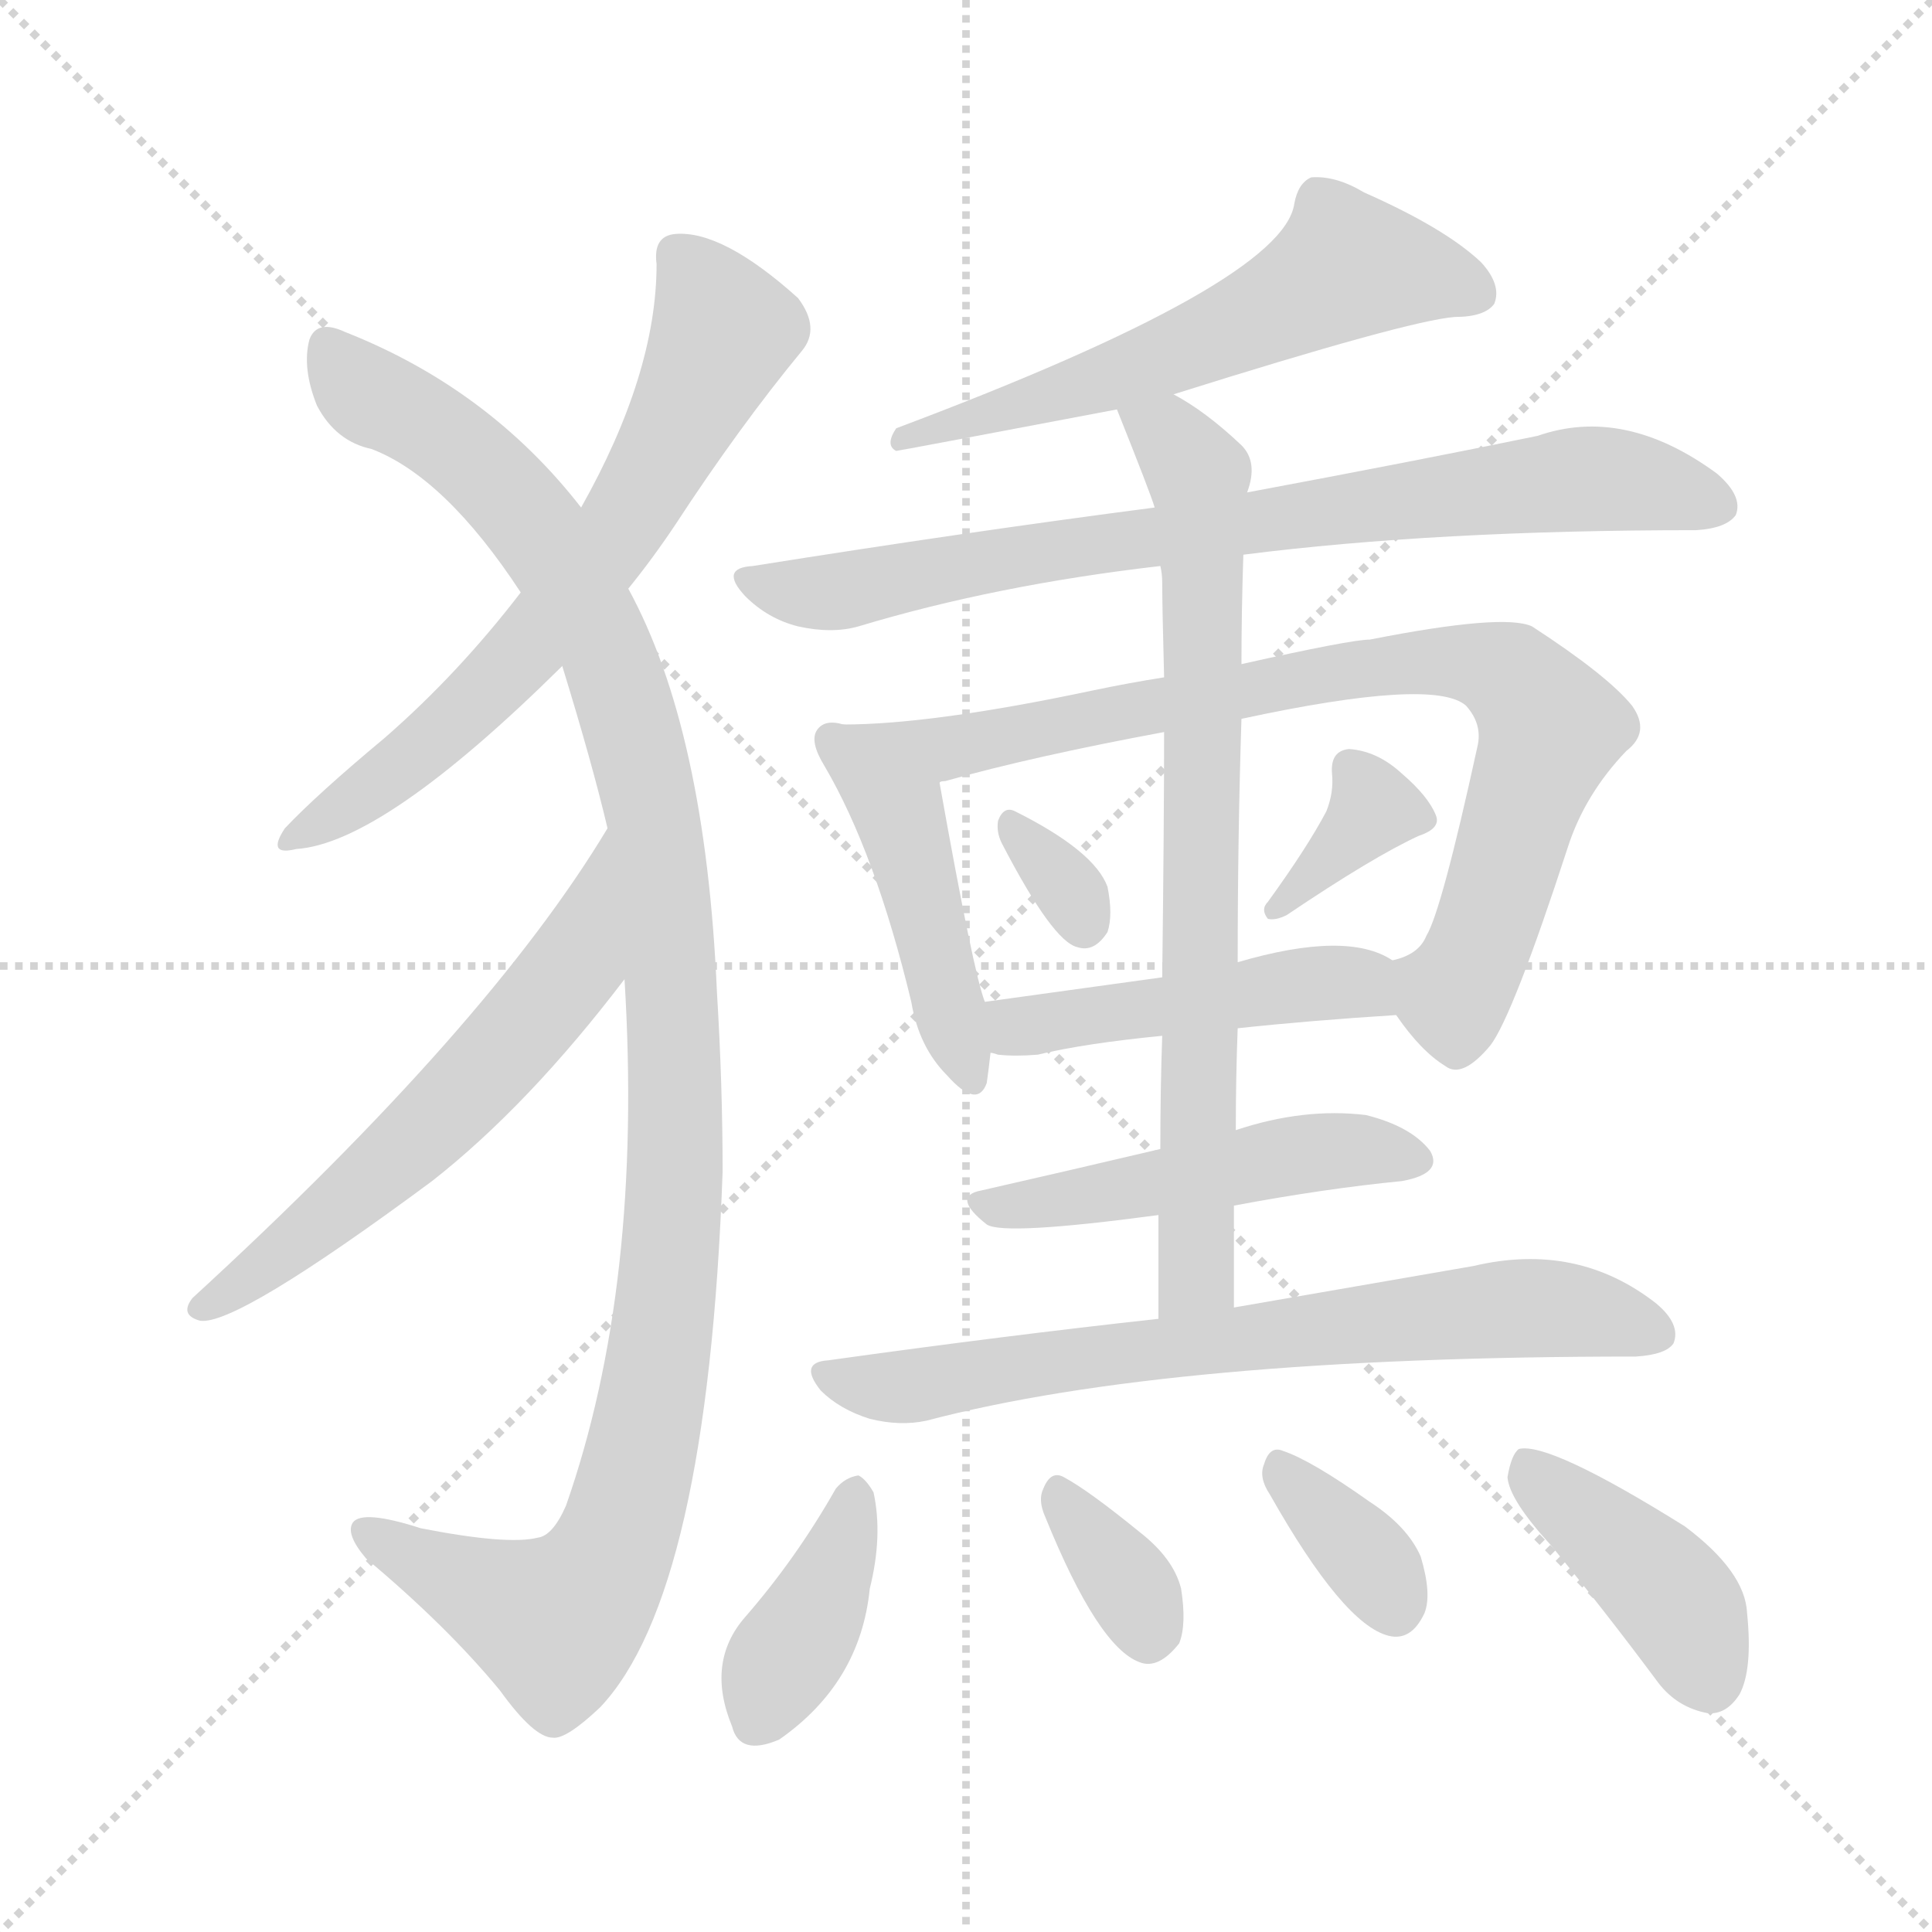 <svg version="1.1" viewBox="0 0 1024 1024" xmlns="http://www.w3.org/2000/svg">
  <g stroke="lightgray" stroke-dasharray="1,1" stroke-width="1" transform="scale(4, 4)">
    <line x1="0" y1="0" x2="256" y2="256"></line>
    <line x1="256" y1="0" x2="0" y2="256"></line>
    <line x1="128" y1="0" x2="128" y2="256"></line>
    <line x1="0" y1="128" x2="256" y2="128"></line>
  </g>
<g transform="scale(1, -1) translate(0, -900)">
   <style type="text/css">
    @keyframes keyframes0 {
      from {
       stroke: blue;
       stroke-dashoffset: 656;
       stroke-width: 128;
       }
       68% {
       animation-timing-function: step-end;
       stroke: blue;
       stroke-dashoffset: 0;
       stroke-width: 128;
       }
       to {
       stroke: black;
       stroke-width: 1024;
       }
       }
       #make-me-a-hanzi-animation-0 {
         animation: keyframes0 0.784s both;
         animation-delay: 0s;
         animation-timing-function: linear;
       }
    @keyframes keyframes1 {
      from {
       stroke: blue;
       stroke-dashoffset: 1123;
       stroke-width: 128;
       }
       79% {
       animation-timing-function: step-end;
       stroke: blue;
       stroke-dashoffset: 0;
       stroke-width: 128;
       }
       to {
       stroke: black;
       stroke-width: 1024;
       }
       }
       #make-me-a-hanzi-animation-1 {
         animation: keyframes1 1.164s both;
         animation-delay: 0.784s;
         animation-timing-function: linear;
       }
    @keyframes keyframes2 {
      from {
       stroke: blue;
       stroke-dashoffset: 592;
       stroke-width: 128;
       }
       66% {
       animation-timing-function: step-end;
       stroke: blue;
       stroke-dashoffset: 0;
       stroke-width: 128;
       }
       to {
       stroke: black;
       stroke-width: 1024;
       }
       }
       #make-me-a-hanzi-animation-2 {
         animation: keyframes2 0.732s both;
         animation-delay: 1.948s;
         animation-timing-function: linear;
       }
    @keyframes keyframes3 {
      from {
       stroke: blue;
       stroke-dashoffset: 595;
       stroke-width: 128;
       }
       66% {
       animation-timing-function: step-end;
       stroke: blue;
       stroke-dashoffset: 0;
       stroke-width: 128;
       }
       to {
       stroke: black;
       stroke-width: 1024;
       }
       }
       #make-me-a-hanzi-animation-3 {
         animation: keyframes3 0.734s both;
         animation-delay: 2.68s;
         animation-timing-function: linear;
       }
    @keyframes keyframes4 {
      from {
       stroke: blue;
       stroke-dashoffset: 777;
       stroke-width: 128;
       }
       72% {
       animation-timing-function: step-end;
       stroke: blue;
       stroke-dashoffset: 0;
       stroke-width: 128;
       }
       to {
       stroke: black;
       stroke-width: 1024;
       }
       }
       #make-me-a-hanzi-animation-4 {
         animation: keyframes4 0.882s both;
         animation-delay: 3.414s;
         animation-timing-function: linear;
       }
    @keyframes keyframes5 {
      from {
       stroke: blue;
       stroke-dashoffset: 452;
       stroke-width: 128;
       }
       60% {
       animation-timing-function: step-end;
       stroke: blue;
       stroke-dashoffset: 0;
       stroke-width: 128;
       }
       to {
       stroke: black;
       stroke-width: 1024;
       }
       }
       #make-me-a-hanzi-animation-5 {
         animation: keyframes5 0.618s both;
         animation-delay: 4.296s;
         animation-timing-function: linear;
       }
    @keyframes keyframes6 {
      from {
       stroke: blue;
       stroke-dashoffset: 810;
       stroke-width: 128;
       }
       73% {
       animation-timing-function: step-end;
       stroke: blue;
       stroke-dashoffset: 0;
       stroke-width: 128;
       }
       to {
       stroke: black;
       stroke-width: 1024;
       }
       }
       #make-me-a-hanzi-animation-6 {
         animation: keyframes6 0.909s both;
         animation-delay: 4.914s;
         animation-timing-function: linear;
       }
    @keyframes keyframes7 {
      from {
       stroke: blue;
       stroke-dashoffset: 318;
       stroke-width: 128;
       }
       51% {
       animation-timing-function: step-end;
       stroke: blue;
       stroke-dashoffset: 0;
       stroke-width: 128;
       }
       to {
       stroke: black;
       stroke-width: 1024;
       }
       }
       #make-me-a-hanzi-animation-7 {
         animation: keyframes7 0.509s both;
         animation-delay: 5.823s;
         animation-timing-function: linear;
       }
    @keyframes keyframes8 {
      from {
       stroke: blue;
       stroke-dashoffset: 351;
       stroke-width: 128;
       }
       53% {
       animation-timing-function: step-end;
       stroke: blue;
       stroke-dashoffset: 0;
       stroke-width: 128;
       }
       to {
       stroke: black;
       stroke-width: 1024;
       }
       }
       #make-me-a-hanzi-animation-8 {
         animation: keyframes8 0.536s both;
         animation-delay: 6.332s;
         animation-timing-function: linear;
       }
    @keyframes keyframes9 {
      from {
       stroke: blue;
       stroke-dashoffset: 467;
       stroke-width: 128;
       }
       60% {
       animation-timing-function: step-end;
       stroke: blue;
       stroke-dashoffset: 0;
       stroke-width: 128;
       }
       to {
       stroke: black;
       stroke-width: 1024;
       }
       }
       #make-me-a-hanzi-animation-9 {
         animation: keyframes9 0.63s both;
         animation-delay: 6.868s;
         animation-timing-function: linear;
       }
    @keyframes keyframes10 {
      from {
       stroke: blue;
       stroke-dashoffset: 747;
       stroke-width: 128;
       }
       71% {
       animation-timing-function: step-end;
       stroke: blue;
       stroke-dashoffset: 0;
       stroke-width: 128;
       }
       to {
       stroke: black;
       stroke-width: 1024;
       }
       }
       #make-me-a-hanzi-animation-10 {
         animation: keyframes10 0.858s both;
         animation-delay: 7.498s;
         animation-timing-function: linear;
       }
    @keyframes keyframes11 {
      from {
       stroke: blue;
       stroke-dashoffset: 485;
       stroke-width: 128;
       }
       61% {
       animation-timing-function: step-end;
       stroke: blue;
       stroke-dashoffset: 0;
       stroke-width: 128;
       }
       to {
       stroke: black;
       stroke-width: 1024;
       }
       }
       #make-me-a-hanzi-animation-11 {
         animation: keyframes11 0.645s both;
         animation-delay: 8.355s;
         animation-timing-function: linear;
       }
    @keyframes keyframes12 {
      from {
       stroke: blue;
       stroke-dashoffset: 703;
       stroke-width: 128;
       }
       70% {
       animation-timing-function: step-end;
       stroke: blue;
       stroke-dashoffset: 0;
       stroke-width: 128;
       }
       to {
       stroke: black;
       stroke-width: 1024;
       }
       }
       #make-me-a-hanzi-animation-12 {
         animation: keyframes12 0.822s both;
         animation-delay: 9s;
         animation-timing-function: linear;
       }
    @keyframes keyframes13 {
      from {
       stroke: blue;
       stroke-dashoffset: 386;
       stroke-width: 128;
       }
       56% {
       animation-timing-function: step-end;
       stroke: blue;
       stroke-dashoffset: 0;
       stroke-width: 128;
       }
       to {
       stroke: black;
       stroke-width: 1024;
       }
       }
       #make-me-a-hanzi-animation-13 {
         animation: keyframes13 0.564s both;
         animation-delay: 9.822s;
         animation-timing-function: linear;
       }
    @keyframes keyframes14 {
      from {
       stroke: blue;
       stroke-dashoffset: 341;
       stroke-width: 128;
       }
       53% {
       animation-timing-function: step-end;
       stroke: blue;
       stroke-dashoffset: 0;
       stroke-width: 128;
       }
       to {
       stroke: black;
       stroke-width: 1024;
       }
       }
       #make-me-a-hanzi-animation-14 {
         animation: keyframes14 0.528s both;
         animation-delay: 10.386s;
         animation-timing-function: linear;
       }
    @keyframes keyframes15 {
      from {
       stroke: blue;
       stroke-dashoffset: 349;
       stroke-width: 128;
       }
       53% {
       animation-timing-function: step-end;
       stroke: blue;
       stroke-dashoffset: 0;
       stroke-width: 128;
       }
       to {
       stroke: black;
       stroke-width: 1024;
       }
       }
       #make-me-a-hanzi-animation-15 {
         animation: keyframes15 0.534s both;
         animation-delay: 10.914s;
         animation-timing-function: linear;
       }
    @keyframes keyframes16 {
      from {
       stroke: blue;
       stroke-dashoffset: 411;
       stroke-width: 128;
       }
       57% {
       animation-timing-function: step-end;
       stroke: blue;
       stroke-dashoffset: 0;
       stroke-width: 128;
       }
       to {
       stroke: black;
       stroke-width: 1024;
       }
       }
       #make-me-a-hanzi-animation-16 {
         animation: keyframes16 0.584s both;
         animation-delay: 11.448s;
         animation-timing-function: linear;
       }
</style>
<path d="M 333.0 588.0 Q 346.0 604.0 358.0 622.0 Q 392.0 674.0 425.0 714.0 Q 435.0 726.0 423.0 742.0 Q 383.0 778.0 358.0 776.0 Q 346.0 775.0 348.0 760.0 Q 348.0 702.0 308.0 631.0 L 276.0 586.0 Q 243.0 543.0 204.0 509.0 Q 168.0 479.0 151.0 461.0 Q 141.0 446.0 157.0 450.0 Q 203.0 453.0 298.0 547.0 L 333.0 588.0 Z" fill="lightgray"></path> 
<path d="M 331.0 381.0 Q 341.0 219.0 300.0 102.0 Q 293.0 86.0 285.0 85.0 Q 269.0 81.0 223.0 90.0 Q 192.0 100.0 187.0 93.0 Q 183.0 87.0 194.0 74.0 Q 237.0 38.0 265.0 4.0 Q 283.0 -21.0 293.0 -21.0 Q 300.0 -22.0 318.0 -5.0 Q 375.0 55.0 383.0 279.0 Q 383.0 325.0 380.0 374.0 Q 374.0 513.0 333.0 588.0 L 308.0 631.0 Q 259.0 694.0 183.0 724.0 Q 168.0 731.0 164.0 720.0 Q 160.0 705.0 168.0 685.0 Q 178.0 666.0 197.0 662.0 Q 236.0 647.0 276.0 586.0 L 298.0 547.0 Q 314.0 495.0 322.0 461.0 L 331.0 381.0 Z" fill="lightgray"></path> 
<path d="M 322.0 461.0 Q 259.0 356.0 102.0 212.0 Q 95.0 203.0 106.0 200.0 Q 125.0 197.0 229.0 274.0 Q 280.0 314.0 331.0 381.0 C 349.0 405.0 338.0 487.0 322.0 461.0 Z" fill="lightgray"></path> 
<path d="M 622.0 691.0 Q 746.0 730.0 771.0 732.0 Q 787.0 732.0 792.0 739.0 Q 796.0 749.0 785.0 761.0 Q 766.0 779.0 723.0 798.0 Q 708.0 807.0 695.0 806.0 Q 688.0 803.0 686.0 792.0 Q 680.0 750.0 475.0 673.0 Q 469.0 664.0 475.0 661.0 Q 476.0 661.0 592.0 683.0 L 622.0 691.0 Z" fill="lightgray"></path> 
<path d="M 659.0 606.0 Q 761.0 619.0 899.0 619.0 Q 915.0 620.0 920.0 627.0 Q 924.0 637.0 910.0 649.0 Q 861.0 685.0 815.0 669.0 Q 752.0 656.0 661.0 639.0 L 612.0 631.0 Q 512.0 618.0 399.0 600.0 Q 381.0 599.0 395.0 584.0 Q 407.0 572.0 423.0 568.0 Q 441.0 564.0 455.0 568.0 Q 528.0 590.0 615.0 600.0 L 659.0 606.0 Z" fill="lightgray"></path> 
<path d="M 447.0 516.0 Q 437.0 519.0 433.0 513.0 Q 429.0 507.0 437.0 494.0 Q 464.0 448.0 483.0 369.0 Q 487.0 345.0 502.0 330.0 Q 518.0 312.0 523.0 326.0 Q 524.0 333.0 525.0 342.0 L 522.0 369.0 Q 516.0 384.0 498.0 485.0 C 494.0 509.0 477.0 512.0 447.0 516.0 Z" fill="lightgray"></path> 
<path d="M 740.0 362.0 Q 753.0 343.0 766.0 335.0 Q 775.0 328.0 790.0 346.0 Q 802.0 362.0 831.0 451.0 Q 840.0 479.0 862.0 502.0 Q 875.0 512.0 865.0 526.0 Q 852.0 542.0 812.0 568.0 Q 797.0 575.0 726.0 561.0 Q 716.0 561.0 658.0 548.0 L 617.0 541.0 Q 598.0 538.0 579.0 534.0 Q 494.0 516.0 447.0 516.0 C 417.0 515.0 469.0 477.0 498.0 485.0 Q 498.0 486.0 501.0 486.0 Q 547.0 499.0 617.0 512.0 L 658.0 519.0 Q 760.0 541.0 777.0 526.0 Q 786.0 516.0 783.0 504.0 Q 764.0 417.0 756.0 404.0 Q 752.0 394.0 738.0 391.0 C 724.0 383.0 724.0 383.0 740.0 362.0 Z" fill="lightgray"></path> 
<path d="M 531.0 453.0 Q 558.0 401.0 571.0 398.0 Q 580.0 395.0 587.0 406.0 Q 590.0 415.0 587.0 430.0 Q 580.0 449.0 538.0 470.0 Q 532.0 473.0 529.0 465.0 Q 528.0 459.0 531.0 453.0 Z" fill="lightgray"></path> 
<path d="M 703.0 470.0 Q 693.0 451.0 672.0 422.0 Q 668.0 418.0 672.0 413.0 Q 676.0 412.0 682.0 415.0 Q 728.0 446.0 752.0 457.0 Q 764.0 461.0 761.0 468.0 Q 757.0 478.0 743.0 490.0 Q 730.0 502.0 715.0 503.0 Q 705.0 502.0 706.0 490.0 Q 707.0 480.0 703.0 470.0 Z" fill="lightgray"></path> 
<path d="M 656.0 355.0 Q 693.0 359.0 740.0 362.0 C 770.0 364.0 764.0 377.0 738.0 391.0 Q 714.0 407.0 656.0 390.0 L 616.0 382.0 Q 565.0 375.0 522.0 369.0 C 492.0 365.0 495.0 347.0 525.0 342.0 Q 526.0 342.0 529.0 341.0 Q 538.0 340.0 550.0 341.0 Q 575.0 347.0 616.0 351.0 L 656.0 355.0 Z" fill="lightgray"></path> 
<path d="M 654.0 207.0 Q 654.0 235.0 654.0 261.0 L 655.0 301.0 Q 655.0 329.0 656.0 355.0 L 656.0 390.0 Q 656.0 457.0 658.0 519.0 L 658.0 548.0 Q 658.0 576.0 659.0 606.0 L 661.0 639.0 Q 667.0 655.0 658.0 664.0 Q 639.0 682.0 622.0 691.0 C 596.0 707.0 581.0 711.0 592.0 683.0 Q 610.0 638.0 612.0 631.0 L 615.0 600.0 Q 616.0 596.0 616.0 591.0 Q 616.0 579.0 617.0 541.0 L 617.0 512.0 Q 617.0 463.0 616.0 382.0 L 616.0 351.0 Q 615.0 323.0 615.0 291.0 L 614.0 256.0 Q 614.0 231.0 614.0 201.0 C 614.0 171.0 654.0 177.0 654.0 207.0 Z" fill="lightgray"></path> 
<path d="M 654.0 261.0 Q 702.0 270.0 743.0 274.0 Q 765.0 278.0 758.0 290.0 Q 748.0 303.0 724.0 309.0 Q 691.0 313.0 655.0 301.0 L 615.0 291.0 Q 564.0 279.0 520.0 269.0 Q 504.0 266.0 523.0 251.0 Q 532.0 245.0 614.0 256.0 L 654.0 261.0 Z" fill="lightgray"></path> 
<path d="M 614.0 201.0 Q 532.0 192.0 439.0 179.0 Q 423.0 178.0 435.0 163.0 Q 445.0 153.0 461.0 148.0 Q 477.0 144.0 491.0 147.0 Q 620.0 181.0 867.0 181.0 Q 883.0 182.0 887.0 188.0 Q 891.0 198.0 878.0 209.0 Q 836.0 242.0 781.0 229.0 Q 729.0 220.0 654.0 207.0 L 614.0 201.0 Z" fill="lightgray"></path> 
<path d="M 443.0 111.0 Q 422.0 74.0 395.0 43.0 Q 374.0 19.0 388.0 -15.0 Q 392.0 -31.0 413.0 -22.0 Q 456.0 8.0 461.0 58.0 Q 468.0 86.0 463.0 109.0 Q 459.0 116.0 455.0 118.0 Q 448.0 117.0 443.0 111.0 Z" fill="lightgray"></path> 
<path d="M 554.0 96.0 Q 582.0 27.0 604.0 19.0 Q 614.0 15.0 625.0 29.0 Q 629.0 39.0 626.0 58.0 Q 622.0 74.0 604.0 88.0 Q 577.0 110.0 564.0 117.0 Q 557.0 121.0 553.0 111.0 Q 550.0 105.0 554.0 96.0 Z" fill="lightgray"></path> 
<path d="M 673.0 108.0 Q 712.0 39.0 736.0 33.0 Q 748.0 30.0 755.0 45.0 Q 759.0 55.0 753.0 75.0 Q 746.0 91.0 726.0 104.0 Q 695.0 126.0 680.0 131.0 Q 673.0 134.0 670.0 124.0 Q 667.0 117.0 673.0 108.0 Z" fill="lightgray"></path> 
<path d="M 822.0 81.0 Q 850.0 47.0 879.0 8.0 Q 889.0 -5.0 905.0 -8.0 Q 915.0 -9.0 922.0 2.0 Q 929.0 15.0 926.0 45.0 Q 925.0 67.0 893.0 91.0 Q 821.0 136.0 805.0 132.0 Q 801.0 129.0 799.0 117.0 Q 800.0 105.0 822.0 81.0 Z" fill="lightgray"></path> 
      <clipPath id="make-me-a-hanzi-clip-0">
      <path d="M 333.0 588.0 Q 346.0 604.0 358.0 622.0 Q 392.0 674.0 425.0 714.0 Q 435.0 726.0 423.0 742.0 Q 383.0 778.0 358.0 776.0 Q 346.0 775.0 348.0 760.0 Q 348.0 702.0 308.0 631.0 L 276.0 586.0 Q 243.0 543.0 204.0 509.0 Q 168.0 479.0 151.0 461.0 Q 141.0 446.0 157.0 450.0 Q 203.0 453.0 298.0 547.0 L 333.0 588.0 Z" fill="lightgray"></path>
      </clipPath>
      <path clip-path="url(#make-me-a-hanzi-clip-0)" d="M 359.0 764.0 L 384.0 724.0 L 328.0 618.0 L 261.0 536.0 L 219.0 498.0 L 160.0 459.0 " fill="none" id="make-me-a-hanzi-animation-0" stroke-dasharray="528 1056" stroke-linecap="round"></path>

      <clipPath id="make-me-a-hanzi-clip-1">
      <path d="M 331.0 381.0 Q 341.0 219.0 300.0 102.0 Q 293.0 86.0 285.0 85.0 Q 269.0 81.0 223.0 90.0 Q 192.0 100.0 187.0 93.0 Q 183.0 87.0 194.0 74.0 Q 237.0 38.0 265.0 4.0 Q 283.0 -21.0 293.0 -21.0 Q 300.0 -22.0 318.0 -5.0 Q 375.0 55.0 383.0 279.0 Q 383.0 325.0 380.0 374.0 Q 374.0 513.0 333.0 588.0 L 308.0 631.0 Q 259.0 694.0 183.0 724.0 Q 168.0 731.0 164.0 720.0 Q 160.0 705.0 168.0 685.0 Q 178.0 666.0 197.0 662.0 Q 236.0 647.0 276.0 586.0 L 298.0 547.0 Q 314.0 495.0 322.0 461.0 L 331.0 381.0 Z" fill="lightgray"></path>
      </clipPath>
      <path clip-path="url(#make-me-a-hanzi-clip-1)" d="M 175.0 715.0 L 192.0 693.0 L 232.0 671.0 L 274.0 632.0 L 319.0 561.0 L 349.0 453.0 L 358.0 349.0 L 357.0 246.0 L 350.0 185.0 L 337.0 117.0 L 319.0 67.0 L 294.0 40.0 L 193.0 89.0 " fill="none" id="make-me-a-hanzi-animation-1" stroke-dasharray="995 1990" stroke-linecap="round"></path>

      <clipPath id="make-me-a-hanzi-clip-2">
      <path d="M 322.0 461.0 Q 259.0 356.0 102.0 212.0 Q 95.0 203.0 106.0 200.0 Q 125.0 197.0 229.0 274.0 Q 280.0 314.0 331.0 381.0 C 349.0 405.0 338.0 487.0 322.0 461.0 Z" fill="lightgray"></path>
      </clipPath>
      <path clip-path="url(#make-me-a-hanzi-clip-2)" d="M 322.0 454.0 L 303.0 388.0 L 275.0 353.0 L 187.0 265.0 L 108.0 207.0 " fill="none" id="make-me-a-hanzi-animation-2" stroke-dasharray="464 928" stroke-linecap="round"></path>

      <clipPath id="make-me-a-hanzi-clip-3">
      <path d="M 622.0 691.0 Q 746.0 730.0 771.0 732.0 Q 787.0 732.0 792.0 739.0 Q 796.0 749.0 785.0 761.0 Q 766.0 779.0 723.0 798.0 Q 708.0 807.0 695.0 806.0 Q 688.0 803.0 686.0 792.0 Q 680.0 750.0 475.0 673.0 Q 469.0 664.0 475.0 661.0 Q 476.0 661.0 592.0 683.0 L 622.0 691.0 Z" fill="lightgray"></path>
      </clipPath>
      <path clip-path="url(#make-me-a-hanzi-clip-3)" d="M 783.0 744.0 L 714.0 760.0 L 670.0 733.0 L 576.0 693.0 L 560.0 694.0 L 551.0 686.0 L 537.0 688.0 L 530.0 680.0 L 514.0 681.0 L 497.0 673.0 L 488.0 677.0 L 475.0 667.0 " fill="none" id="make-me-a-hanzi-animation-3" stroke-dasharray="467 934" stroke-linecap="round"></path>

      <clipPath id="make-me-a-hanzi-clip-4">
      <path d="M 659.0 606.0 Q 761.0 619.0 899.0 619.0 Q 915.0 620.0 920.0 627.0 Q 924.0 637.0 910.0 649.0 Q 861.0 685.0 815.0 669.0 Q 752.0 656.0 661.0 639.0 L 612.0 631.0 Q 512.0 618.0 399.0 600.0 Q 381.0 599.0 395.0 584.0 Q 407.0 572.0 423.0 568.0 Q 441.0 564.0 455.0 568.0 Q 528.0 590.0 615.0 600.0 L 659.0 606.0 Z" fill="lightgray"></path>
      </clipPath>
      <path clip-path="url(#make-me-a-hanzi-clip-4)" d="M 397.0 592.0 L 440.0 586.0 L 534.0 605.0 L 838.0 646.0 L 867.0 645.0 L 911.0 632.0 " fill="none" id="make-me-a-hanzi-animation-4" stroke-dasharray="649 1298" stroke-linecap="round"></path>

      <clipPath id="make-me-a-hanzi-clip-5">
      <path d="M 447.0 516.0 Q 437.0 519.0 433.0 513.0 Q 429.0 507.0 437.0 494.0 Q 464.0 448.0 483.0 369.0 Q 487.0 345.0 502.0 330.0 Q 518.0 312.0 523.0 326.0 Q 524.0 333.0 525.0 342.0 L 522.0 369.0 Q 516.0 384.0 498.0 485.0 C 494.0 509.0 477.0 512.0 447.0 516.0 Z" fill="lightgray"></path>
      </clipPath>
      <path clip-path="url(#make-me-a-hanzi-clip-5)" d="M 441.0 508.0 L 478.0 468.0 L 513.0 331.0 " fill="none" id="make-me-a-hanzi-animation-5" stroke-dasharray="324 648" stroke-linecap="round"></path>

      <clipPath id="make-me-a-hanzi-clip-6">
      <path d="M 740.0 362.0 Q 753.0 343.0 766.0 335.0 Q 775.0 328.0 790.0 346.0 Q 802.0 362.0 831.0 451.0 Q 840.0 479.0 862.0 502.0 Q 875.0 512.0 865.0 526.0 Q 852.0 542.0 812.0 568.0 Q 797.0 575.0 726.0 561.0 Q 716.0 561.0 658.0 548.0 L 617.0 541.0 Q 598.0 538.0 579.0 534.0 Q 494.0 516.0 447.0 516.0 C 417.0 515.0 469.0 477.0 498.0 485.0 Q 498.0 486.0 501.0 486.0 Q 547.0 499.0 617.0 512.0 L 658.0 519.0 Q 760.0 541.0 777.0 526.0 Q 786.0 516.0 783.0 504.0 Q 764.0 417.0 756.0 404.0 Q 752.0 394.0 738.0 391.0 C 724.0 383.0 724.0 383.0 740.0 362.0 Z" fill="lightgray"></path>
      </clipPath>
      <path clip-path="url(#make-me-a-hanzi-clip-6)" d="M 464.0 513.0 L 499.0 503.0 L 740.0 550.0 L 777.0 549.0 L 801.0 541.0 L 822.0 514.0 L 789.0 412.0 L 769.0 373.0 L 747.0 384.0 " fill="none" id="make-me-a-hanzi-animation-6" stroke-dasharray="682 1364" stroke-linecap="round"></path>

      <clipPath id="make-me-a-hanzi-clip-7">
      <path d="M 531.0 453.0 Q 558.0 401.0 571.0 398.0 Q 580.0 395.0 587.0 406.0 Q 590.0 415.0 587.0 430.0 Q 580.0 449.0 538.0 470.0 Q 532.0 473.0 529.0 465.0 Q 528.0 459.0 531.0 453.0 Z" fill="lightgray"></path>
      </clipPath>
      <path clip-path="url(#make-me-a-hanzi-clip-7)" d="M 538.0 460.0 L 556.0 443.0 L 575.0 411.0 " fill="none" id="make-me-a-hanzi-animation-7" stroke-dasharray="190 380" stroke-linecap="round"></path>

      <clipPath id="make-me-a-hanzi-clip-8">
      <path d="M 703.0 470.0 Q 693.0 451.0 672.0 422.0 Q 668.0 418.0 672.0 413.0 Q 676.0 412.0 682.0 415.0 Q 728.0 446.0 752.0 457.0 Q 764.0 461.0 761.0 468.0 Q 757.0 478.0 743.0 490.0 Q 730.0 502.0 715.0 503.0 Q 705.0 502.0 706.0 490.0 Q 707.0 480.0 703.0 470.0 Z" fill="lightgray"></path>
      </clipPath>
      <path clip-path="url(#make-me-a-hanzi-clip-8)" d="M 750.0 468.0 L 726.0 469.0 L 676.0 418.0 " fill="none" id="make-me-a-hanzi-animation-8" stroke-dasharray="223 446" stroke-linecap="round"></path>

      <clipPath id="make-me-a-hanzi-clip-9">
      <path d="M 656.0 355.0 Q 693.0 359.0 740.0 362.0 C 770.0 364.0 764.0 377.0 738.0 391.0 Q 714.0 407.0 656.0 390.0 L 616.0 382.0 Q 565.0 375.0 522.0 369.0 C 492.0 365.0 495.0 347.0 525.0 342.0 Q 526.0 342.0 529.0 341.0 Q 538.0 340.0 550.0 341.0 Q 575.0 347.0 616.0 351.0 L 656.0 355.0 Z" fill="lightgray"></path>
      </clipPath>
      <path clip-path="url(#make-me-a-hanzi-clip-9)" d="M 529.0 349.0 L 539.0 356.0 L 686.0 378.0 L 721.0 379.0 L 732.0 369.0 " fill="none" id="make-me-a-hanzi-animation-9" stroke-dasharray="339 678" stroke-linecap="round"></path>

      <clipPath id="make-me-a-hanzi-clip-10">
      <path d="M 654.0 207.0 Q 654.0 235.0 654.0 261.0 L 655.0 301.0 Q 655.0 329.0 656.0 355.0 L 656.0 390.0 Q 656.0 457.0 658.0 519.0 L 658.0 548.0 Q 658.0 576.0 659.0 606.0 L 661.0 639.0 Q 667.0 655.0 658.0 664.0 Q 639.0 682.0 622.0 691.0 C 596.0 707.0 581.0 711.0 592.0 683.0 Q 610.0 638.0 612.0 631.0 L 615.0 600.0 Q 616.0 596.0 616.0 591.0 Q 616.0 579.0 617.0 541.0 L 617.0 512.0 Q 617.0 463.0 616.0 382.0 L 616.0 351.0 Q 615.0 323.0 615.0 291.0 L 614.0 256.0 Q 614.0 231.0 614.0 201.0 C 614.0 171.0 654.0 177.0 654.0 207.0 Z" fill="lightgray"></path>
      </clipPath>
      <path clip-path="url(#make-me-a-hanzi-clip-10)" d="M 602.0 675.0 L 619.0 671.0 L 635.0 649.0 L 637.0 635.0 L 635.0 228.0 L 620.0 208.0 " fill="none" id="make-me-a-hanzi-animation-10" stroke-dasharray="619 1238" stroke-linecap="round"></path>

      <clipPath id="make-me-a-hanzi-clip-11">
      <path d="M 654.0 261.0 Q 702.0 270.0 743.0 274.0 Q 765.0 278.0 758.0 290.0 Q 748.0 303.0 724.0 309.0 Q 691.0 313.0 655.0 301.0 L 615.0 291.0 Q 564.0 279.0 520.0 269.0 Q 504.0 266.0 523.0 251.0 Q 532.0 245.0 614.0 256.0 L 654.0 261.0 Z" fill="lightgray"></path>
      </clipPath>
      <path clip-path="url(#make-me-a-hanzi-clip-11)" d="M 521.0 260.0 L 577.0 265.0 L 704.0 290.0 L 747.0 285.0 " fill="none" id="make-me-a-hanzi-animation-11" stroke-dasharray="357 714" stroke-linecap="round"></path>

      <clipPath id="make-me-a-hanzi-clip-12">
      <path d="M 614.0 201.0 Q 532.0 192.0 439.0 179.0 Q 423.0 178.0 435.0 163.0 Q 445.0 153.0 461.0 148.0 Q 477.0 144.0 491.0 147.0 Q 620.0 181.0 867.0 181.0 Q 883.0 182.0 887.0 188.0 Q 891.0 198.0 878.0 209.0 Q 836.0 242.0 781.0 229.0 Q 729.0 220.0 654.0 207.0 L 614.0 201.0 Z" fill="lightgray"></path>
      </clipPath>
      <path clip-path="url(#make-me-a-hanzi-clip-12)" d="M 437.0 171.0 L 471.0 164.0 L 805.0 207.0 L 850.0 203.0 L 879.0 193.0 " fill="none" id="make-me-a-hanzi-animation-12" stroke-dasharray="575 1150" stroke-linecap="round"></path>

      <clipPath id="make-me-a-hanzi-clip-13">
      <path d="M 443.0 111.0 Q 422.0 74.0 395.0 43.0 Q 374.0 19.0 388.0 -15.0 Q 392.0 -31.0 413.0 -22.0 Q 456.0 8.0 461.0 58.0 Q 468.0 86.0 463.0 109.0 Q 459.0 116.0 455.0 118.0 Q 448.0 117.0 443.0 111.0 Z" fill="lightgray"></path>
      </clipPath>
      <path clip-path="url(#make-me-a-hanzi-clip-13)" d="M 453.0 108.0 L 436.0 54.0 L 409.0 10.0 L 403.0 -11.0 " fill="none" id="make-me-a-hanzi-animation-13" stroke-dasharray="258 516" stroke-linecap="round"></path>

      <clipPath id="make-me-a-hanzi-clip-14">
      <path d="M 554.0 96.0 Q 582.0 27.0 604.0 19.0 Q 614.0 15.0 625.0 29.0 Q 629.0 39.0 626.0 58.0 Q 622.0 74.0 604.0 88.0 Q 577.0 110.0 564.0 117.0 Q 557.0 121.0 553.0 111.0 Q 550.0 105.0 554.0 96.0 Z" fill="lightgray"></path>
      </clipPath>
      <path clip-path="url(#make-me-a-hanzi-clip-14)" d="M 563.0 106.0 L 599.0 59.0 L 608.0 35.0 " fill="none" id="make-me-a-hanzi-animation-14" stroke-dasharray="213 426" stroke-linecap="round"></path>

      <clipPath id="make-me-a-hanzi-clip-15">
      <path d="M 673.0 108.0 Q 712.0 39.0 736.0 33.0 Q 748.0 30.0 755.0 45.0 Q 759.0 55.0 753.0 75.0 Q 746.0 91.0 726.0 104.0 Q 695.0 126.0 680.0 131.0 Q 673.0 134.0 670.0 124.0 Q 667.0 117.0 673.0 108.0 Z" fill="lightgray"></path>
      </clipPath>
      <path clip-path="url(#make-me-a-hanzi-clip-15)" d="M 680.0 120.0 L 725.0 74.0 L 739.0 49.0 " fill="none" id="make-me-a-hanzi-animation-15" stroke-dasharray="221 442" stroke-linecap="round"></path>

      <clipPath id="make-me-a-hanzi-clip-16">
      <path d="M 822.0 81.0 Q 850.0 47.0 879.0 8.0 Q 889.0 -5.0 905.0 -8.0 Q 915.0 -9.0 922.0 2.0 Q 929.0 15.0 926.0 45.0 Q 925.0 67.0 893.0 91.0 Q 821.0 136.0 805.0 132.0 Q 801.0 129.0 799.0 117.0 Q 800.0 105.0 822.0 81.0 Z" fill="lightgray"></path>
      </clipPath>
      <path clip-path="url(#make-me-a-hanzi-clip-16)" d="M 808.0 126.0 L 888.0 52.0 L 906.0 10.0 " fill="none" id="make-me-a-hanzi-animation-16" stroke-dasharray="283 566" stroke-linecap="round"></path>

</g>
</svg>
